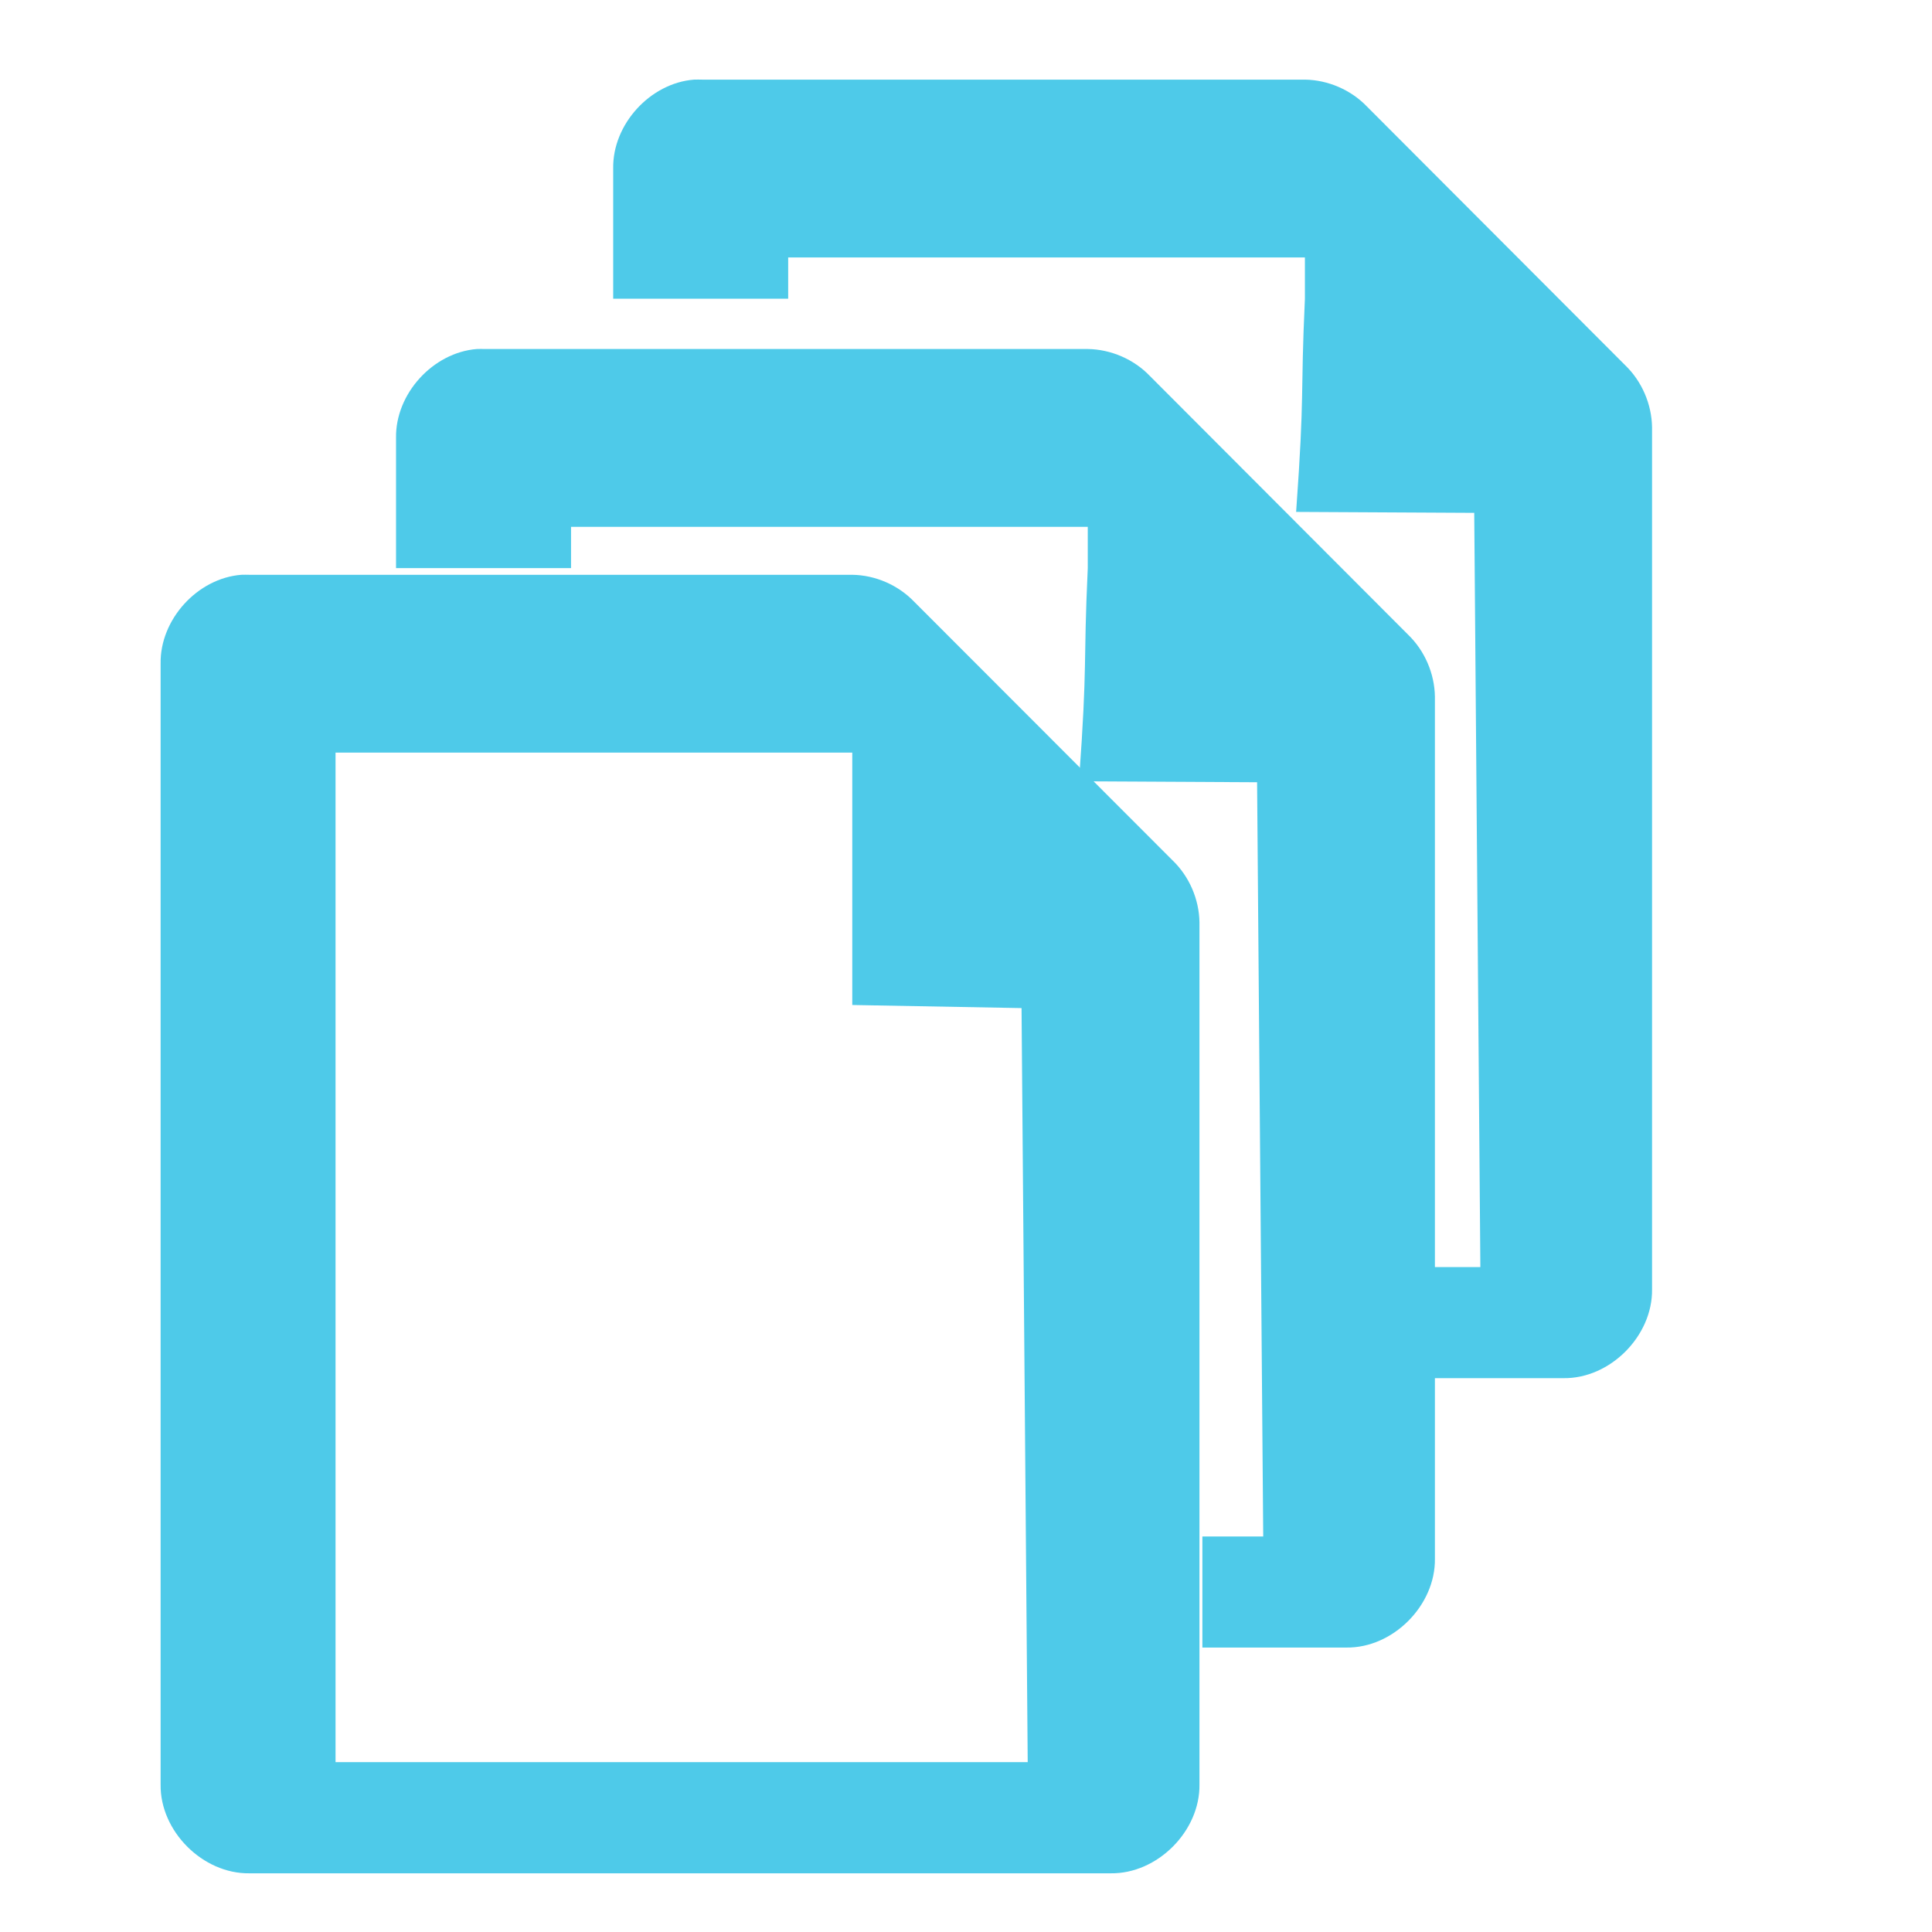 <?xml version="1.0" encoding="UTF-8" standalone="no"?>
<!-- Created with Inkscape (http://www.inkscape.org/) -->

<svg
   xmlns:dc="http://purl.org/dc/elements/1.1/"
   xmlns:cc="http://creativecommons.org/ns#"
   xmlns:rdf="http://www.w3.org/1999/02/22-rdf-syntax-ns#"
   xmlns:svg="http://www.w3.org/2000/svg"
   xmlns="http://www.w3.org/2000/svg"
   xmlns:sodipodi="http://sodipodi.sourceforge.net/DTD/sodipodi-0.dtd"
   xmlns:inkscape="http://www.inkscape.org/namespaces/inkscape"
   width="256"
   height="256"
   id="svg4374"
   version="1.1"
   inkscape:version="0.48.3.1 r9886"
   sodipodi:docname="gtk-dnd-multiple.svg">
  <defs
     id="defs4376" />
  <sodipodi:namedview
     id="base"
     pagecolor="#ffffff"
     bordercolor="#666666"
     borderopacity="1.0"
     inkscape:pageopacity="0.0"
     inkscape:pageshadow="2"
     inkscape:zoom="1.7124294"
     inkscape:cx="104.14238"
     inkscape:cy="172.72032"
     inkscape:document-units="px"
     inkscape:current-layer="layer1"
     showgrid="false"
     inkscape:window-width="1914"
     inkscape:window-height="1031"
     inkscape:window-x="0"
     inkscape:window-y="25"
     inkscape:window-maximized="1" />
  <g
     inkscape:label="Capa 1"
     inkscape:groupmode="layer"
     id="layer1"
     transform="translate(0,-796.362)">
    <path
       style="color:#bebebe;fill:#4ecae9;fill-opacity:1;fill-rule:nonzero;stroke:none;stroke-width:1;marker:none;visibility:visible;display:inline;overflow:visible;enable-background:accumulate"
       d="m 63.197,842.608 c -5.824,0.453 -10.821,5.935 -10.719,11.781 l 0,17.25 23.188,0 0,-5.469 68.469,0 0,5.469 c -0.617,13.354 0.004,11.989 -1.164,28.25 l 23.601,0.125 0.812,99.938 -8.062,0 0,14.719 19.062,0 c 6.186,0.092 11.84,-5.589 11.75,-11.781 l 0,-114.219 c -0.046,-3.063 -1.355,-6.097 -3.562,-8.219 L 152.353,846.17 c -2.119,-2.21 -5.159,-3.518 -8.219,-3.562 l -79.875,0 c -0.357,-0.011 -0.706,-0.011 -1.062,0 z"
       id="path4387-5-8"
       inkscape:connector-curvature="0"
       sodipodi:nodetypes="cccccccccccccccccccc" />
    <path
       style="color:#bebebe;fill:#4ecae9;fill-opacity:1;fill-rule:nonzero;stroke:none;stroke-width:1;marker:none;visibility:visible;display:inline;overflow:visible;enable-background:accumulate"
       id="path4387-5"
       d="m 31.98,872.525 c -5.824,0.453 -10.8,5.934 -10.698,11.78 l 0,148.5 c -0.092,6.192 5.582,11.87 11.768,11.78 l 114.117,0 c 6.186,0.092 11.858,-5.588 11.768,-11.78 l 0,-114.231 c -0.046,-3.063 -1.358,-6.089 -3.566,-8.21 l -34.235,-34.269 c -2.119,-2.21 -5.142,-3.526 -8.202,-3.57 l -79.882,0 c -0.357,-0.011 -0.714,-0.011 -1.07,0 z m 12.481,23.561 68.47,0 0,33.443 22.43,0.41 0.816,99.918 -91.715,0 z"
       inkscape:connector-curvature="0"
       sodipodi:nodetypes="cccccccccccccccccccc" />
    <path
       style="color:#bebebe;fill:#4ecae9;fill-opacity:1;fill-rule:nonzero;stroke:none;stroke-width:1;marker:none;visibility:visible;display:inline;overflow:visible;enable-background:accumulate"
       d="m 91.97,806.912 c -5.824,0.453 -10.821,5.935 -10.719,11.781 l 0,17.25 23.187,0 0,-5.469 68.469,0 0,5.469 c -0.617,13.354 0.004,11.989 -1.164,28.25 l 23.601,0.125 0.812,99.938 -8.062,0 0,14.719 19.062,0 c 6.186,0.092 11.84,-5.589 11.75,-11.781 l 0,-114.219 c -0.046,-3.063 -1.355,-6.097 -3.562,-8.219 l -34.219,-34.281 c -2.119,-2.21 -5.159,-3.518 -8.219,-3.562 l -79.875,0 c -0.357,-0.011 -0.706,-0.011 -1.062,0 z"
       id="path4387-5-8-0"
       inkscape:connector-curvature="0"
       sodipodi:nodetypes="cccccccccccccccccccc" />
  </g>
</svg>
